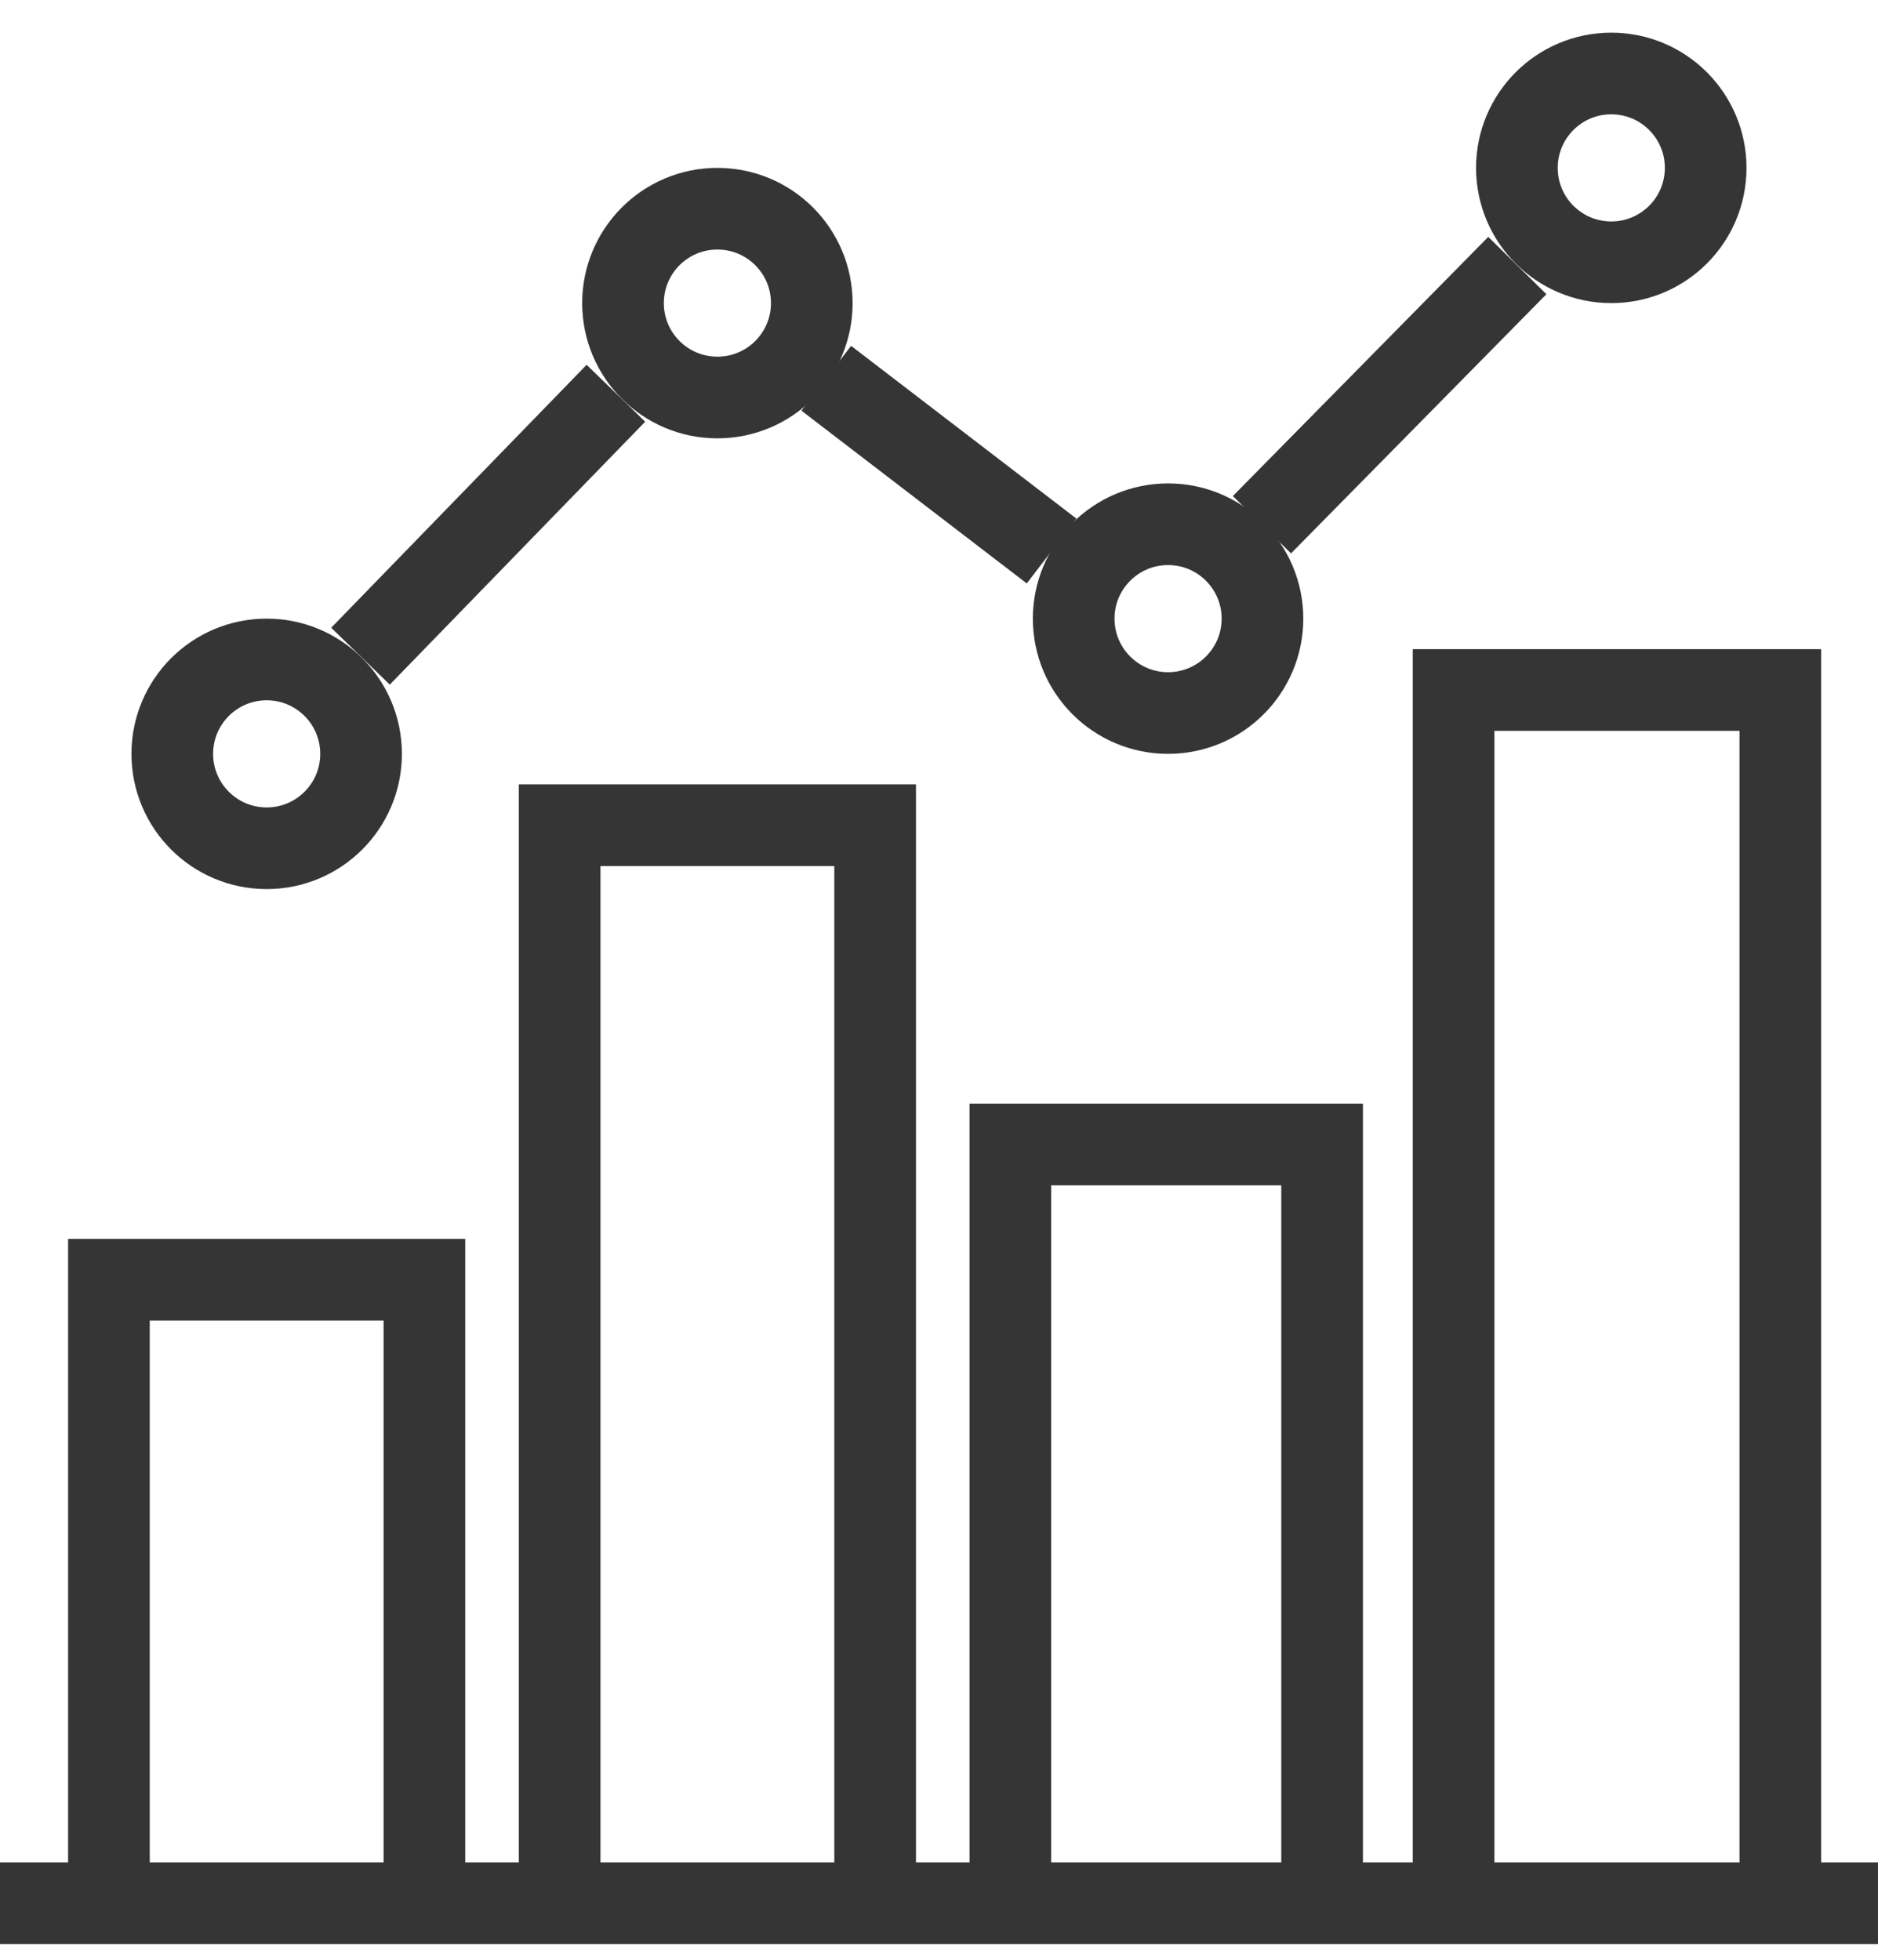<svg width="46" height="48" viewBox="0 0 46 48" fill="none" xmlns="http://www.w3.org/2000/svg">
<path d="M0 46.616H2.668M46 46.616H43.608M43.608 46.616V16.9H35.604V46.616M43.608 46.616H35.604M35.604 46.616H32.384M32.384 46.616V28.032H24.748V46.616M32.384 46.616H24.748M24.748 46.616H21.436M21.436 46.616V20.212H13.708V46.616M21.436 46.616H13.708M13.708 46.616H10.396M10.396 46.616V31.344H2.668V46.616M10.396 46.616H2.668" stroke="#353535" stroke-width="2"/>
<circle cx="6.532" cy="18.464" r="2.312" stroke="#353535" stroke-width="2"/>
<circle cx="39.467" cy="4.112" r="2.312" stroke="#353535" stroke-width="2"/>
<path d="M15.086 9.632L8.83 16.072M20.238 9.264L25.758 13.496M30.91 12.852L37.166 6.504" stroke="#353535" stroke-width="2"/>
<circle cx="28.611" cy="15.152" r="2.312" stroke="#353535" stroke-width="2"/>
<circle cx="17.572" cy="7.424" r="2.312" stroke="#353535" stroke-width="2"/>
</svg>
